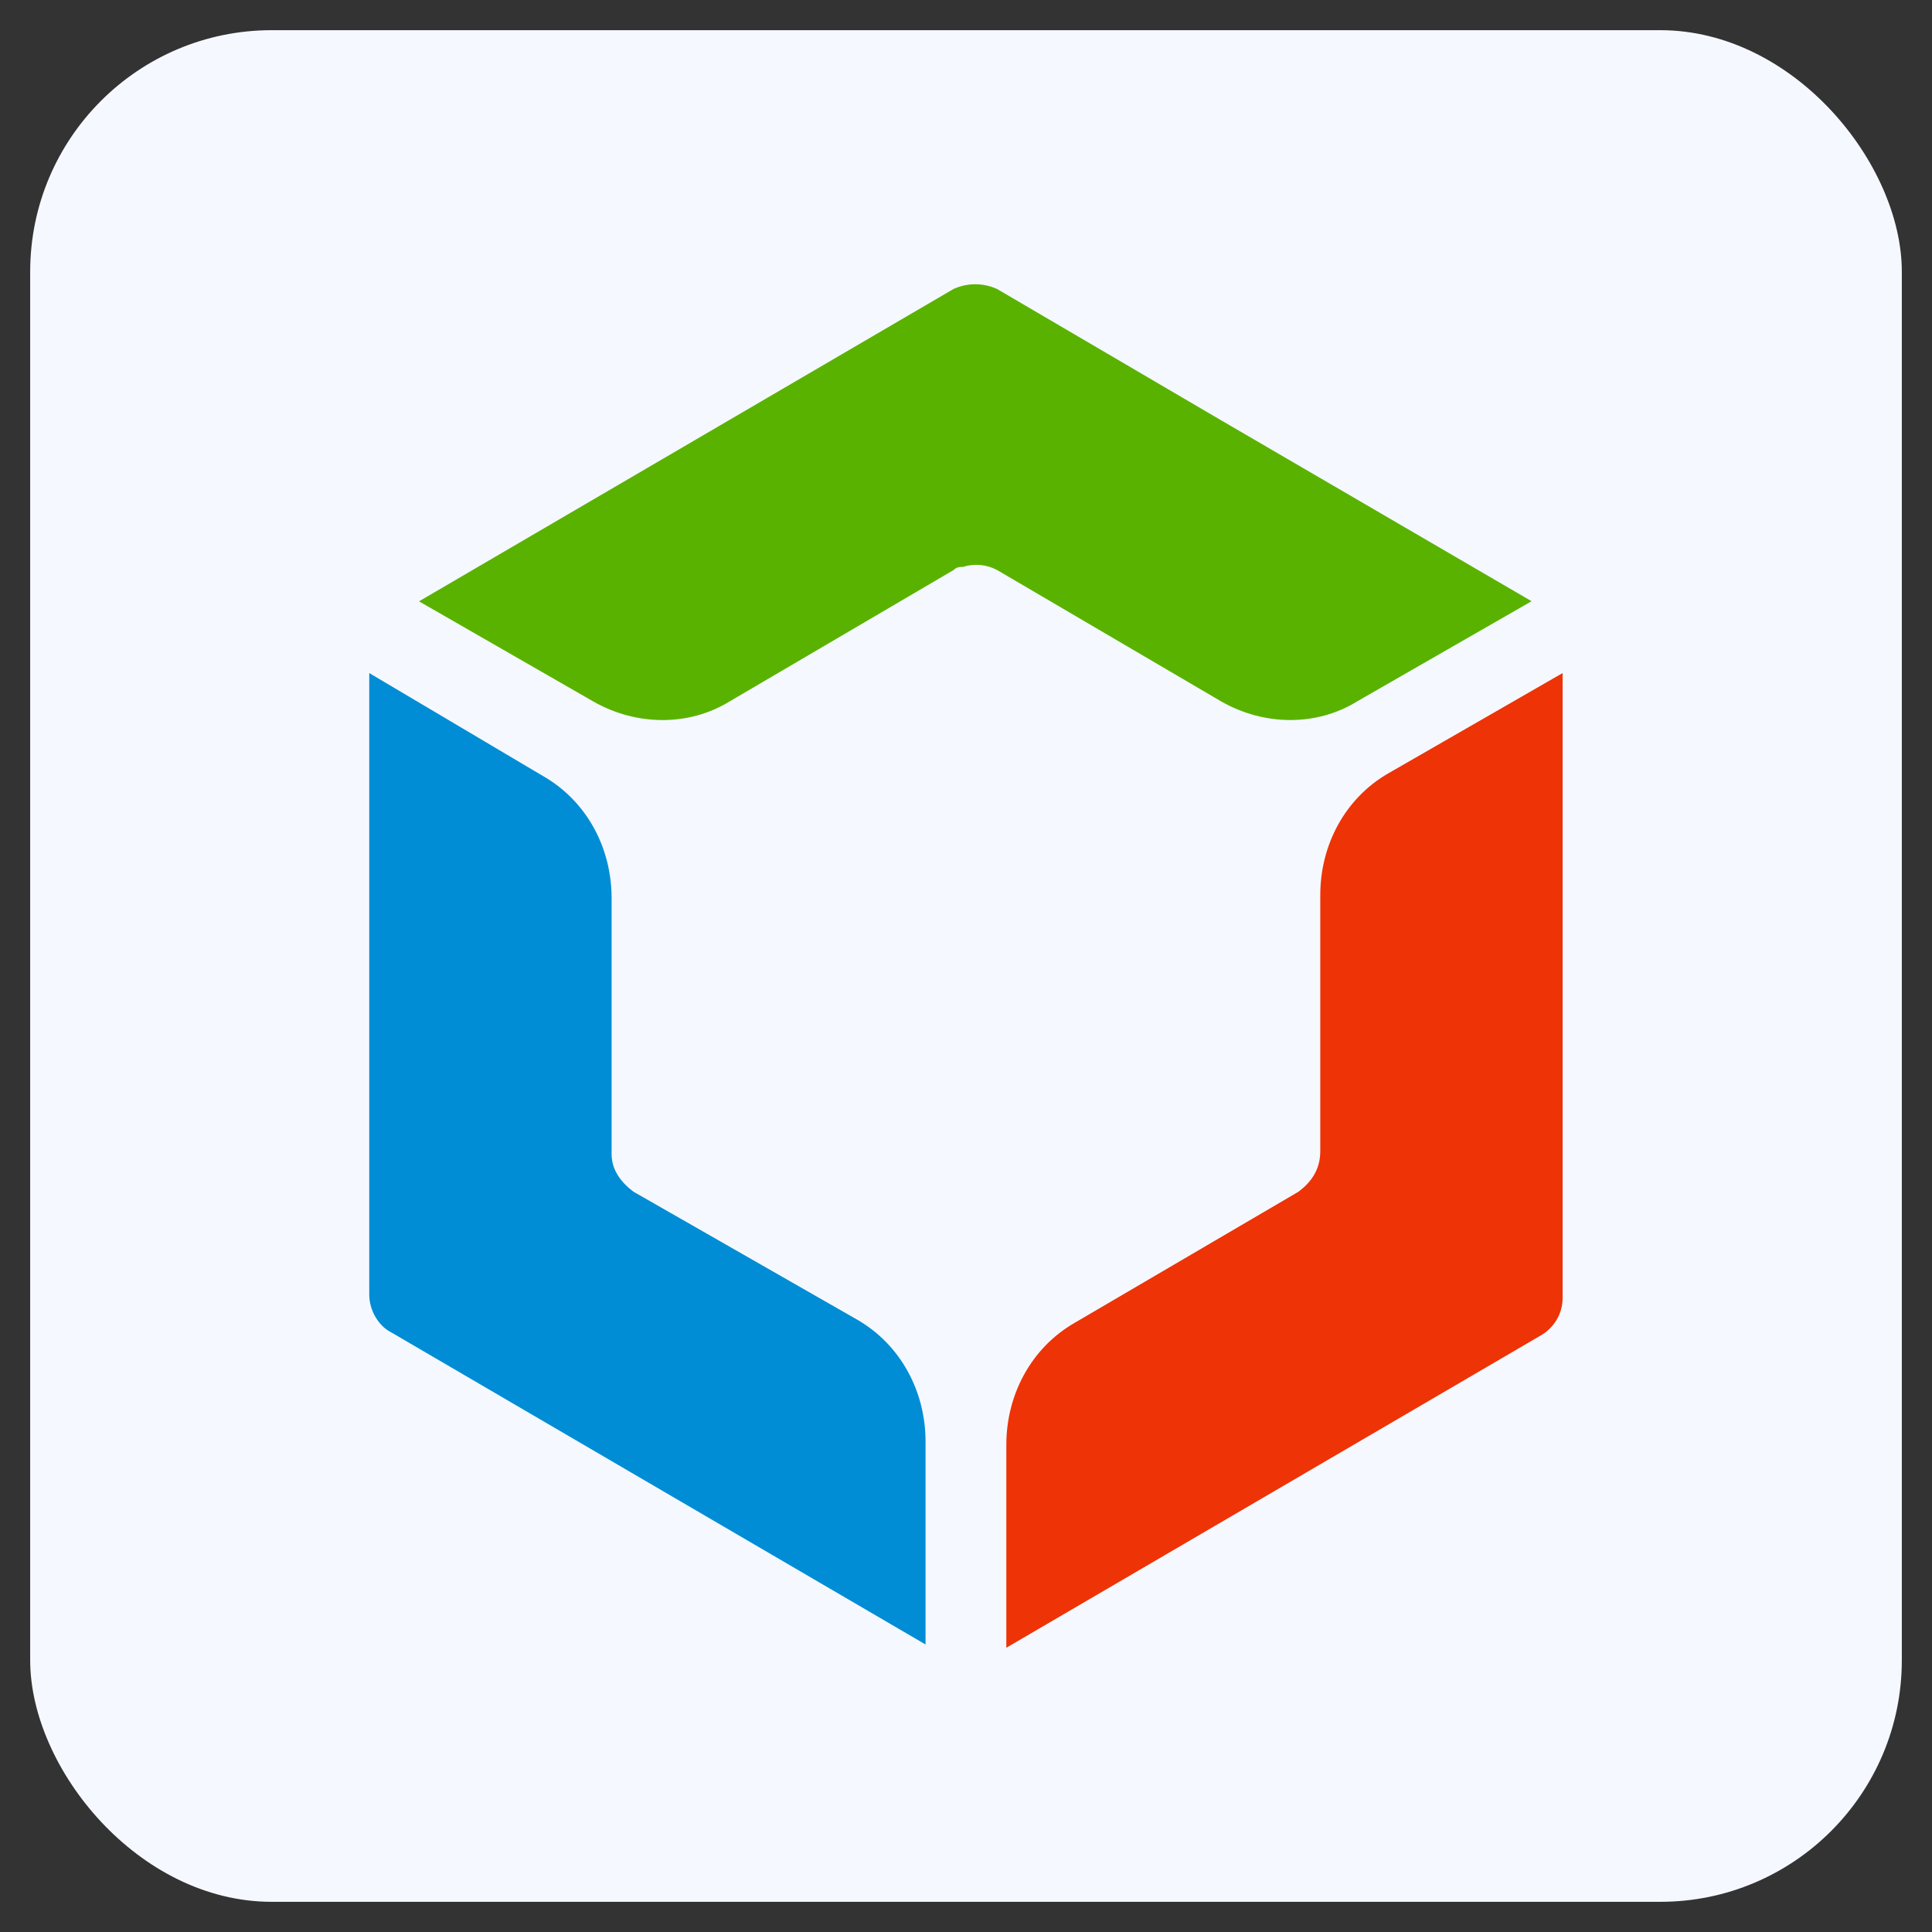 <?xml version="1.0" encoding="UTF-8"?>
<svg width="16px" height="16px" viewBox="0 0 16 16" version="1.1" xmlns="http://www.w3.org/2000/svg" xmlns:xlink="http://www.w3.org/1999/xlink">
    <rect x="0" y="0" width="16" height="16" fill="#333333" stroke="none"/>
    <title>BAIDU_CLOUD</title>
    <g id="页面-1" stroke="none" stroke-width="1" fill="none" fill-rule="evenodd">
        <g id="BAIDU_CLOUD" transform="translate(0.25, 0.25)" fill-rule="nonzero">
            <rect id="矩形" stroke-opacity="0" stroke="#979797" stroke-width="0.5" fill="#F5F9FF" x="0" y="0" width="15.5" height="15.5" rx="2"></rect>
            <g id="编组" transform="translate(2.808, 2.104)">
                <path d="M2.007,7.204 L2.007,5.083 C2.007,4.669 1.802,4.281 1.441,4.074 L0,3.22 L0,8.368 C0,8.498 0.077,8.627 0.18,8.679 L4.607,11.265 L4.607,9.584 C4.607,9.17 4.401,8.782 4.041,8.575 L2.188,7.515 C2.085,7.438 2.007,7.334 2.007,7.205" id="路径" fill="#008DD5"></path>
                <path d="M7.696,7.515 L5.842,8.601 C5.482,8.808 5.276,9.196 5.276,9.61 L5.276,11.292 L9.703,8.705 C9.814,8.641 9.883,8.523 9.883,8.395 L9.883,3.22 L8.442,4.049 C8.082,4.255 7.876,4.643 7.876,5.057 L7.876,7.179 C7.876,7.334 7.799,7.437 7.696,7.515" id="路径" fill="#EE3306"></path>
                <path d="M7.052,1.125 L5.199,0.039 C5.084,-0.013 4.953,-0.013 4.839,0.039 L0.412,2.626 L1.853,3.454 C2.214,3.661 2.651,3.661 2.986,3.454 L4.839,2.367 C4.865,2.341 4.89,2.341 4.916,2.341 C5.01,2.311 5.113,2.32 5.2,2.367 L7.052,3.453 C7.413,3.661 7.85,3.661 8.184,3.453 L9.626,2.625 L7.052,1.125 Z" id="路径" fill="#5AB200"></path>
            </g>
        </g>
    </g>
</svg>